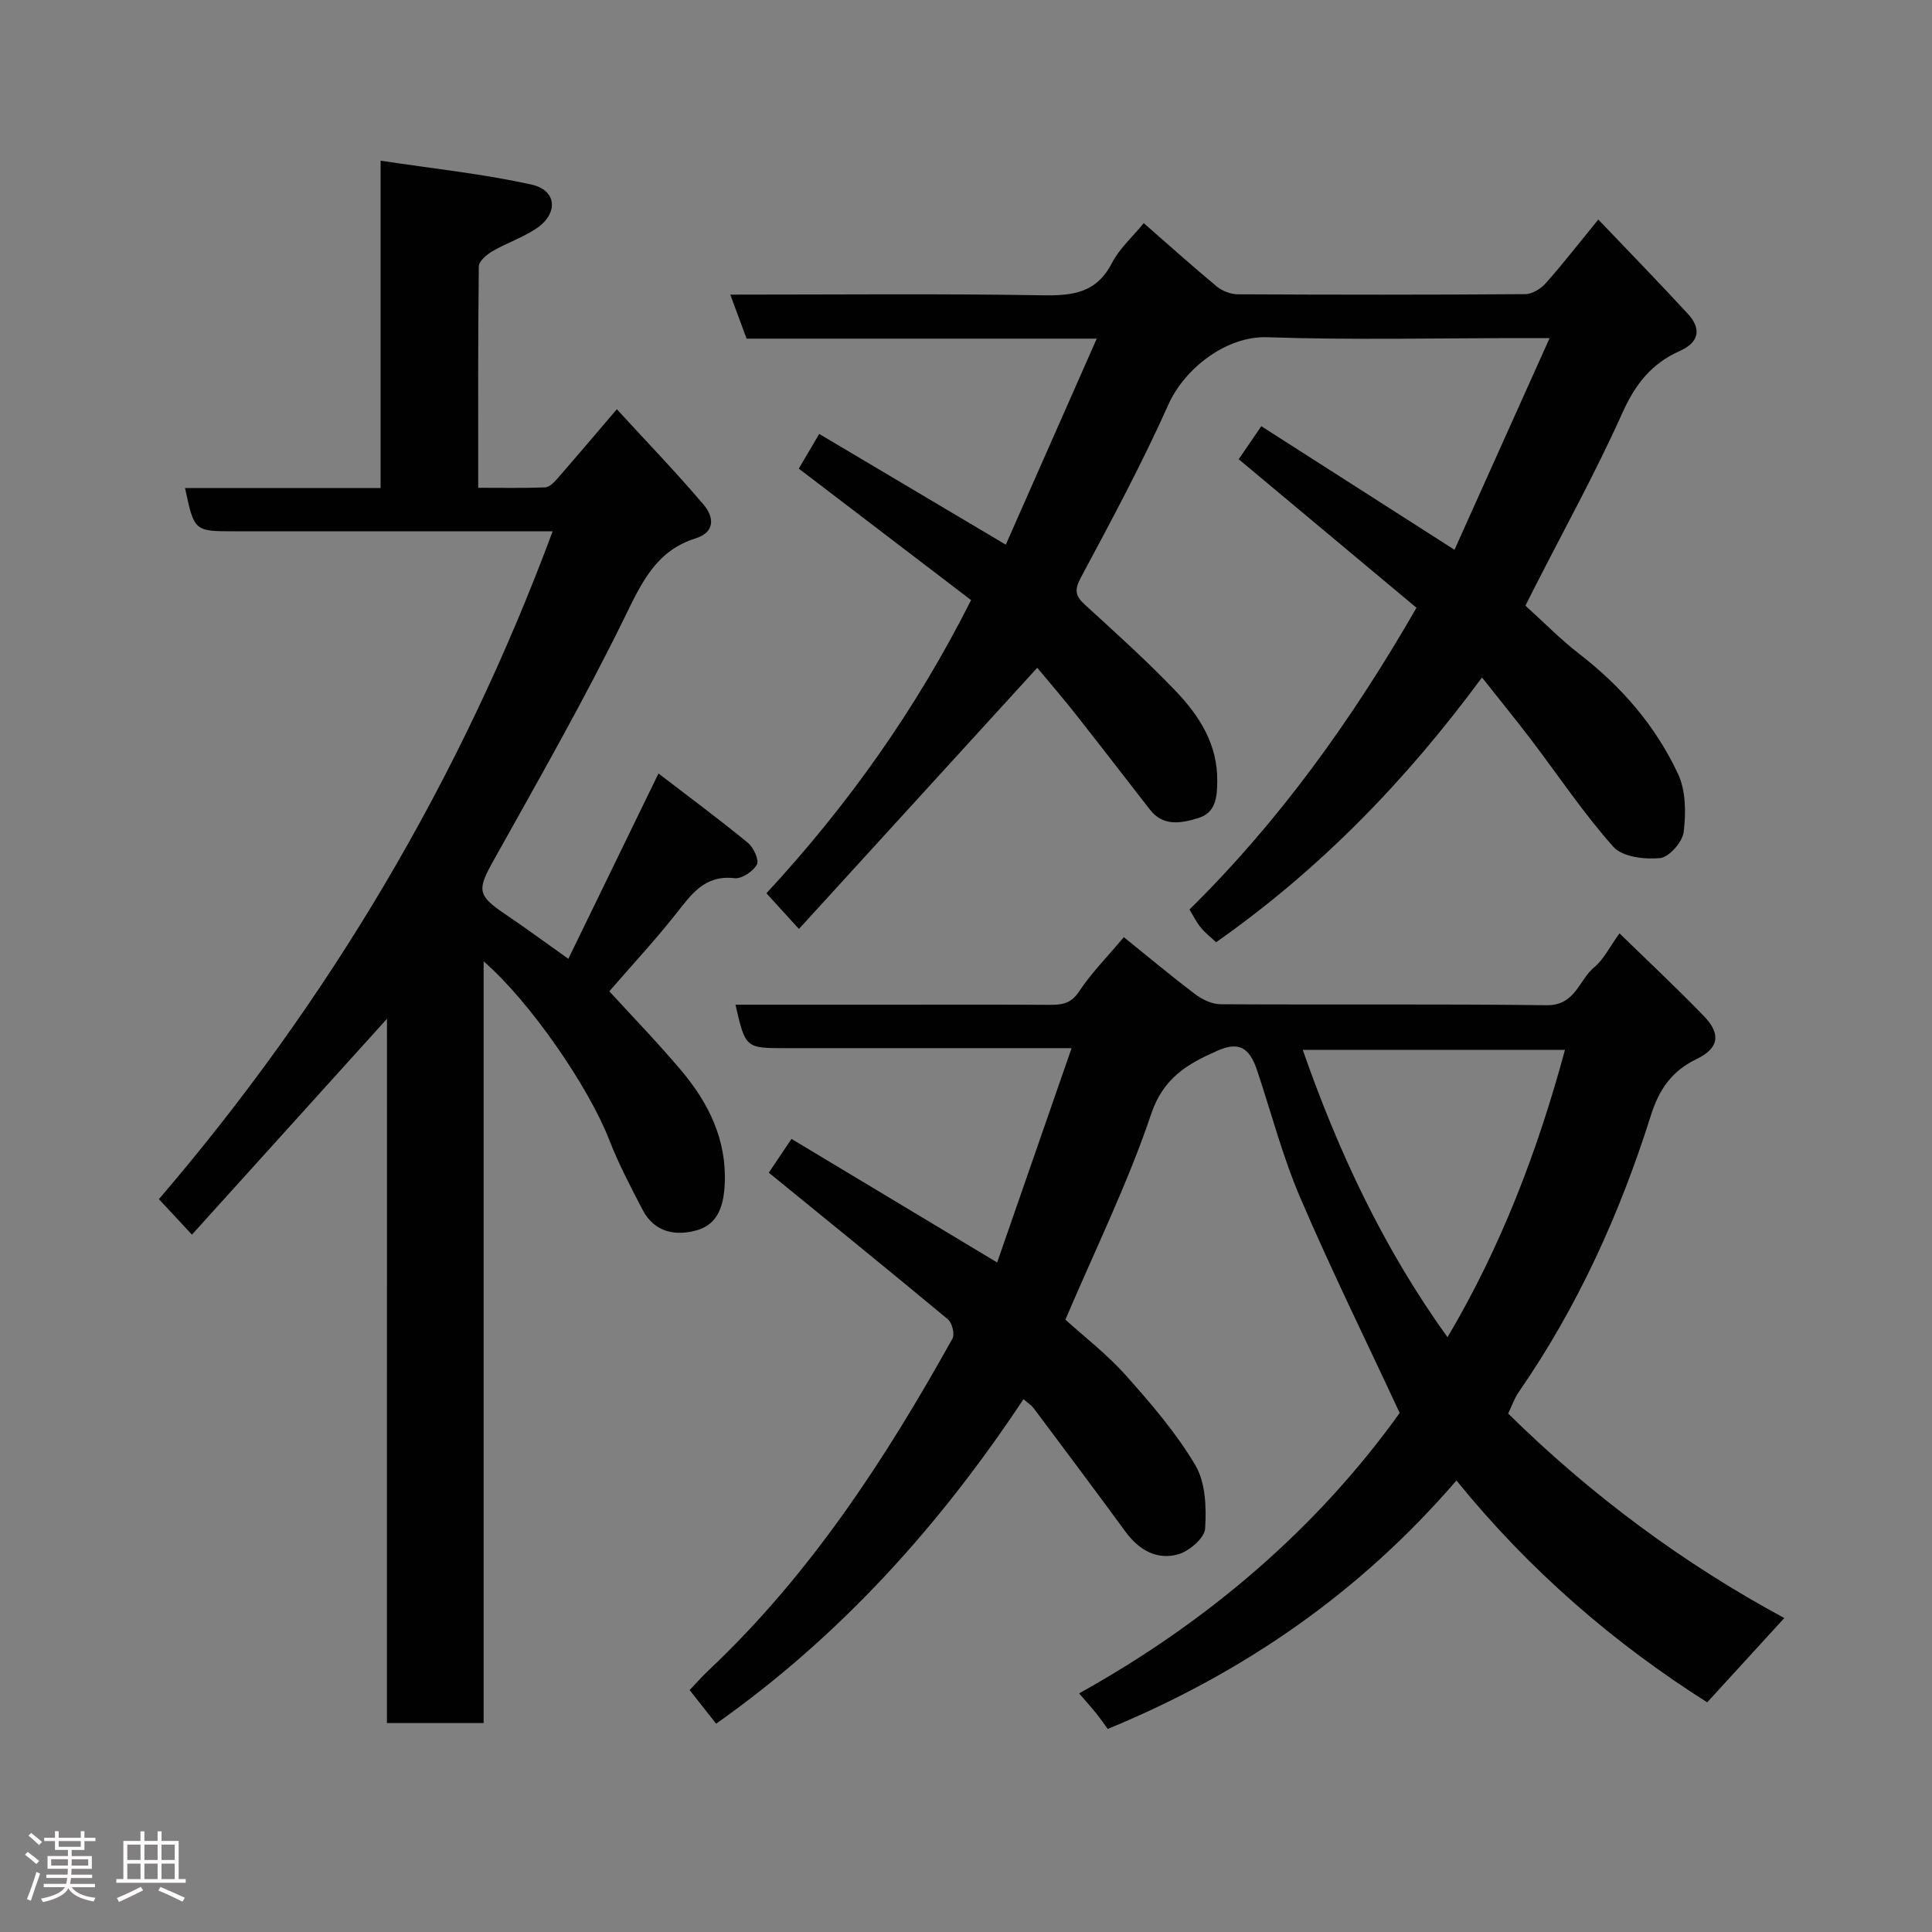 <svg enable-background="new 0 0 400 400" viewBox="0 0 400 400" xmlns="http://www.w3.org/2000/svg"><rect x="0" y="0" width="400" height="400" fill="#808080" stroke="none"/><path d="m5.17 384 .55-.58c.85.61 1.65 1.24 2.4 1.87l-.59.64c-.83-.73-1.62-1.38-2.36-1.93m1.22 9.53-.82-.34c.71-1.76 1.37-3.64 1.98-5.63.24.13.5.25.76.36-.6 1.67-1.24 3.54-1.92 5.61m-.5-13.5.57-.54c.56.44 1.31 1.06 2.26 1.87l-.64.64c-.68-.66-1.41-1.32-2.19-1.97m3.25.46h2.24v-1.36h.77v1.36h4.57v-1.36h.76v1.36h2.28v.69h-2.28v1.84h-2.64v1.26h4.18v2.64h-4.21c0 .45-.02.86-.05 1.21h4.32v.69h-4.38c-.04.34-.1.75-.19 1.22h5.15v.69h-4.82c.87 1.19 2.51 1.92 4.93 2.19-.17.31-.3.57-.37.76-2.77-.49-4.52-1.41-5.26-2.76-.56 1.26-2.3 2.23-5.24 2.9-.12-.24-.26-.48-.43-.72 2.73-.55 4.38-1.34 4.96-2.38h-4.38v-.69h4.65c.1-.38.17-.79.21-1.22h-4.32v-.69h4.4c.03-.34.05-.75.05-1.21h-4.2v-2.64h4.23v-1.26h-2.69v-1.84h-2.24zm1.46 4.46v1.29h3.45c.01-.4.02-.57.01-.53v-.32-.45h-3.46zm1.55-2.59h4.57v-1.19h-4.57zm6.11 2.59h-3.42v.77c-.02.19-.01.37-.02.53h3.44z" fill="#fcfafa"/><path d="m32.63 379.16h.82v1.98h3.54v7.89h1.46v.78h-14.37v-.78h1.46v-7.89h3.54v-1.98h.82v1.98h2.73zm-3.49 11.48.5.73c-1.61.82-3.28 1.63-5 2.41-.13-.27-.28-.55-.44-.82 1.75-.72 3.4-1.49 4.94-2.32m-2.78-5.55h2.73v-3.18h-2.73zm0 3.95h2.73v-3.2h-2.73zm3.54-3.95h2.73v-3.18h-2.73zm0 3.95h2.73v-3.2h-2.73zm7.89 4.68c-1.84-.92-3.51-1.7-5.02-2.32l.45-.73c1.89.8 3.57 1.55 5.04 2.23zm-1.62-11.81h-2.73v3.18h2.73zm-2.73 7.13h2.73v-3.2h-2.73z" fill="#fcfafa"/><g fill="#010102"><path d="m289.79 292.54c-7.15-15.37-14.28-29.83-20.61-44.63-3.64-8.49-5.98-17.54-8.92-26.33-1.6-4.77-3.81-5.99-8.25-4.02-6.07 2.68-11.14 5.54-13.68 13.1-4.82 14.32-11.55 27.99-17.75 42.56 3.81 3.46 8.57 7.12 12.5 11.52 5.22 5.85 10.42 11.9 14.39 18.59 2.13 3.59 2.32 8.76 2.04 13.14-.12 1.95-3.27 4.66-5.53 5.32-4.45 1.28-8.18-.88-10.97-4.68-6.27-8.57-12.65-17.07-19.01-25.57-.47-.63-1.19-1.06-2.1-1.86-17.36 26.19-37.9 49.02-63.63 67.19-1.7-2.16-3.42-4.34-5.49-6.96 1.27-1.33 2.54-2.79 3.95-4.11 21.02-19.82 36.56-43.67 50.48-68.68.5-.9-.09-3.24-.95-3.96-12.2-10.15-24.53-20.14-37.09-30.37 1.24-1.85 2.77-4.13 4.7-6.99 13.93 8.37 27.88 16.75 42.58 25.58 4.95-14.25 10.06-28.97 15.41-44.37-20.53 0-39.85 0-59.16 0-8.36 0-8.36 0-10.43-9h31.47c11.16 0 22.33-.04 33.49.03 2.56.02 4.48-.19 6.17-2.75 2.51-3.8 5.78-7.1 9.28-11.26 4.85 3.91 9.77 8.03 14.88 11.89 1.44 1.08 3.44 1.99 5.19 2 22.49.13 44.99-.08 67.48.2 5.95.08 6.65-5.24 9.87-7.89 1.93-1.59 3.1-4.09 5.2-6.99 5.98 5.83 11.87 11.33 17.47 17.13 3.61 3.73 3.1 6.66-1.48 8.88-5.13 2.48-7.76 6.19-9.52 11.76-6.4 20.3-15.14 39.58-27.32 57.18-.91 1.31-1.44 2.89-2.2 4.47 17.14 16.89 36.29 31.07 57.17 42.34-5.36 5.85-10.6 11.59-15.96 17.45-19.38-12.27-36.82-27.33-51.92-45.93-19.96 23.18-44.04 39.83-72.19 51.44-.7-.95-1.51-2.13-2.41-3.25-.93-1.16-1.93-2.26-3.52-4.12 26.77-14.85 49.33-34.29 66.37-58.05zm9.9-15.68c11.08-18.69 18.68-38.62 24.32-59.5-18.16 0-35.98 0-54.29 0 7.47 21.41 16.85 41.27 29.97 59.5z"/><path d="m80.12 210.93c-13.87 15.35-27.07 29.97-40.38 44.69-2.5-2.69-4.39-4.72-6.84-7.35 34.96-40.77 62.42-86.79 81.52-138.27-5.18 0-10.25 0-15.32 0-16.83 0-33.66 0-50.49 0-8.39 0-8.39 0-10.3-8.95h40.49c0-22.33 0-44.39 0-67.78 10.93 1.66 21.26 2.72 31.33 4.97 5.19 1.16 5.48 6 .94 9.05-2.83 1.9-6.17 3.01-9.13 4.73-1.18.69-2.79 2.06-2.81 3.14-.18 15.12-.12 30.23-.12 45.83 4.91 0 9.37.09 13.82-.08.85-.03 1.82-.97 2.47-1.71 4-4.58 7.92-9.22 12.41-14.47 6.09 6.64 12.24 13.02 17.96 19.75 2.06 2.42 2.59 5.65-1.68 6.99-8.18 2.58-11.16 9.19-14.67 16.36-8.4 17.14-17.89 33.76-27.2 50.44-3.3 5.91-3.31 7.09 2.33 10.9 4.2 2.83 8.27 5.83 13.22 9.34 6.12-12.58 12.13-24.95 18.66-38.37 6.23 4.78 12.49 9.42 18.51 14.35 1.17.96 2.37 3.57 1.86 4.51-.77 1.42-3.13 2.99-4.62 2.82-6.28-.73-9 3.45-12.23 7.51-4.3 5.42-9.02 10.51-13.7 15.91 4.2 4.59 9.71 10.28 14.82 16.31 5.73 6.78 9.54 14.42 9.07 23.69-.21 4.24-1.32 8.14-5.6 9.42-4.46 1.33-8.93.55-11.39-4.17-2.48-4.76-5-9.56-6.94-14.56-4.22-10.85-16.35-28.57-25.98-36.89v157.7c-6.89 0-13.15 0-20.02 0 .01-48.33.01-96.67.01-145.81z"/><path d="m214.75 138.26c-16.67 18.27-33.05 36.22-49.34 54.07-2.61-2.86-4.48-4.91-6.73-7.39 16.81-18.15 31.05-38.18 42.37-60.7-11.76-8.97-23.58-17.99-35.67-27.22 1.15-1.95 2.53-4.29 4.23-7.18 12.77 7.58 25.44 15.1 38.63 22.93 6.16-13.95 12.32-27.92 18.83-42.66-25.05 0-48.67 0-72.5 0-1.12-3.04-2.17-5.88-3.37-9.11 21.91 0 43.38-.22 64.85.14 6.21.1 11.03-.59 14.16-6.68 1.54-2.99 4.24-5.38 6.59-8.26 4.91 4.29 9.93 8.81 15.12 13.11 1.14.94 2.88 1.61 4.35 1.62 19.83.1 39.67.12 59.5-.03 1.45-.01 3.25-1.12 4.26-2.26 3.59-4.04 6.9-8.32 10.88-13.19 6.31 6.62 12.51 12.98 18.54 19.52 2.91 3.16 2.3 5.94-1.73 7.73-5.79 2.57-9.18 6.88-11.82 12.78-5.53 12.35-12.11 24.22-18.25 36.29-.58 1.15-1.16 2.3-1.82 3.63 3.77 3.41 7.25 6.98 11.15 9.99 8.74 6.74 15.8 14.93 20.44 24.84 1.63 3.48 1.65 8.08 1.17 12.03-.25 2.07-3.02 5.21-4.89 5.4-3.2.31-7.8-.24-9.67-2.34-6.18-6.93-11.38-14.74-17.02-22.16-3.15-4.14-6.43-8.16-10.18-12.9-15.67 21.29-33.56 39.73-55.05 54.82-1.06-1-2.24-1.91-3.17-3.04-.9-1.1-1.54-2.42-2.34-3.74 18.46-18.18 33.49-39 47-62.47-12.07-10.08-24.22-20.23-36.81-30.75 1.13-1.65 2.62-3.83 4.68-6.84 13.22 8.45 26.35 16.85 40 25.59 6.41-14.27 12.86-28.63 19.69-43.83-2.76 0-4.37 0-5.98 0-17.5 0-35.01.42-52.49-.18-8.46-.29-17.11 6.46-20.45 13.93-5.45 12.17-11.77 23.97-18.08 35.73-1.38 2.57-1.29 3.8.74 5.67 6.42 5.88 12.91 11.7 18.91 17.99 4.88 5.11 8.64 11.03 8.54 18.63-.04 3.31-.29 6.51-3.98 7.62-3.48 1.05-7.19 1.79-9.95-1.75-5.04-6.45-10-12.96-15.08-19.38-2.72-3.49-5.62-6.83-8.26-10z"/></g></svg>